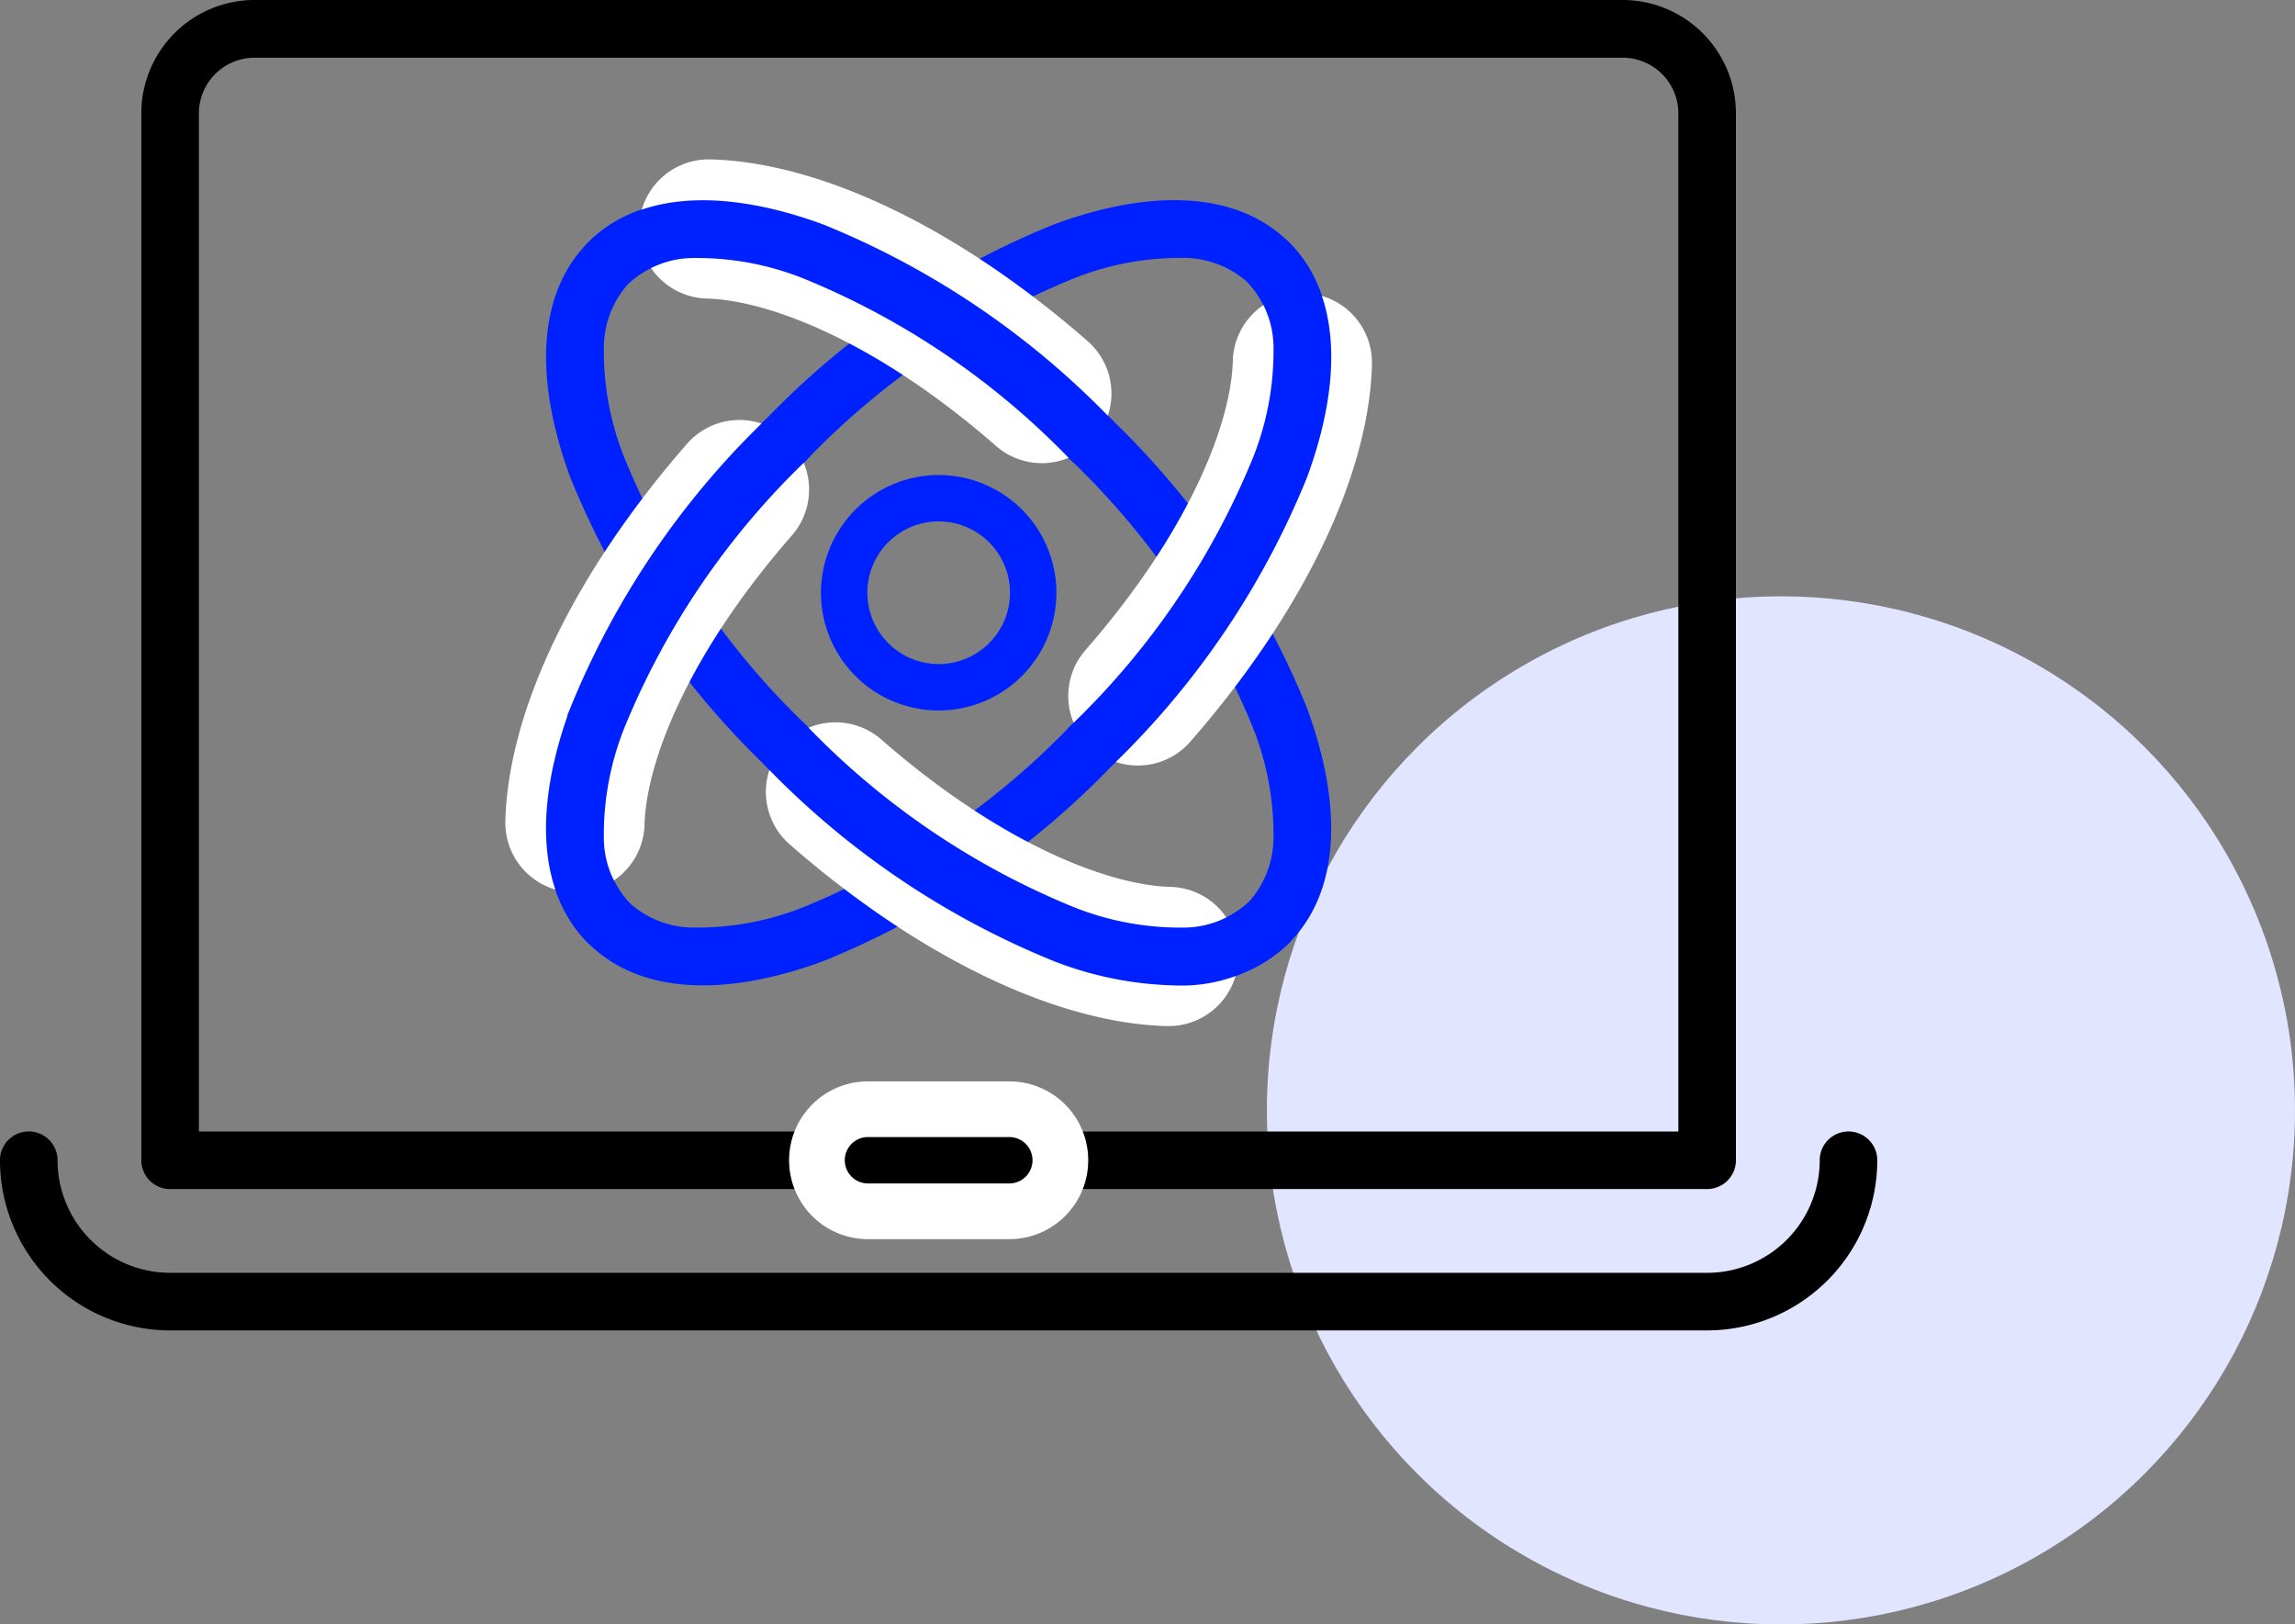 <svg xmlns="http://www.w3.org/2000/svg" width="102.683" height="72.679" viewBox="0 0 102.683 72.679">
    <rect x="0" y="0" width="102.683" height="72.679" fill="#808080" stroke="none"/>
    <g transform="translate(-349.317 -1091.321)">
        <circle data-name="타원 39" cx="23" cy="23" r="23" transform="translate(406 1118)" style="fill:#e2e5ff"/>
        <g data-name="그룹 559">
            <g data-name="그룹 553">
                <g data-name="그룹 552">
                    <g data-name="그룹 551">
                        <g data-name="그룹 550">
                            <g data-name="그룹 549">
                                <path data-name="사각형 28" d="M1.038 0h68.77a1.038 1.038 0 0 1 1.038 1.038V47.88a4.823 4.823 0 0 1-4.817 4.82H4.817A4.823 4.823 0 0 1 0 47.881V1.038A1.038 1.038 0 0 1 1.038 0zM68.77 2.076H2.076v45.8a2.744 2.744 0 0 0 2.741 2.741h61.212a2.744 2.744 0 0 0 2.741-2.737z" transform="rotate(180 213.368 572.135)" style="stroke-linecap:round;stroke-width:.5px;stroke:#000"/>
                            </g>
                            <path data-name="패스 1084" d="M1022.5 567.223h-68.77a7.371 7.371 0 0 1-7.362-7.363 1.038 1.038 0 1 1 2.076 0 5.292 5.292 0 0 0 5.286 5.287h68.77a5.293 5.293 0 0 0 5.287-5.287 1.038 1.038 0 0 1 2.076 0 7.371 7.371 0 0 1-7.363 7.363z" transform="translate(-596.802 583.371)" style="stroke-linecap:round;stroke-width:.5px;stroke:#000"/>
                        </g>
                        <path data-name="선 223" d="M6.454 3.659H.129a3.529 3.529 0 0 1 0-7.059h6.325a3.529 3.529 0 1 1 0 7.059z" transform="translate(388.023 1143.102)" style="fill:#fff"/>
                        <path data-name="선 224" d="M394.476 1144.269h-6.324a1.038 1.038 0 0 1 0-2.076h6.324a1.038 1.038 0 1 1 0 2.076z"/>
                    </g>
                </g>
            </g>
            <g data-name="그룹 558">
                <path data-name="타원 24" d="M10.706 0c3.01 0 5.772 2.386 7.778 6.719a37.175 37.175 0 0 1 2.928 15.2 37.175 37.175 0 0 1-2.928 15.2c-2.006 4.333-4.768 6.719-7.778 6.719s-5.772-2.386-7.778-6.719A37.175 37.175 0 0 1 0 21.923a37.175 37.175 0 0 1 2.928-15.2C4.933 2.386 7.7 0 10.706 0zm0 41.769a4.565 4.565 0 0 0 3.062-1.369 13.112 13.112 0 0 0 2.832-4.146 35.082 35.082 0 0 0 2.736-14.332A35.082 35.082 0 0 0 16.6 7.591a13.112 13.112 0 0 0-2.831-4.145 4.565 4.565 0 0 0-3.063-1.369 4.565 4.565 0 0 0-3.063 1.369 13.112 13.112 0 0 0-2.831 4.145 35.082 35.082 0 0 0-2.736 14.332 35.082 35.082 0 0 0 2.736 14.331A13.112 13.112 0 0 0 7.643 40.4a4.565 4.565 0 0 0 3.063 1.369z" transform="rotate(-45 1523.9 110.446)" style="stroke:#0021ff;fill:#0021ff;stroke-linecap:round;stroke-width:.5px"/>
                <path data-name="타원 25" d="M21.923 0a37.175 37.175 0 0 1 15.2 2.928c4.333 2.006 6.719 4.768 6.719 7.778s-2.386 5.772-6.719 7.778a37.175 37.175 0 0 1-15.2 2.928 37.175 37.175 0 0 1-15.2-2.928C2.386 16.478 0 13.716 0 10.706s2.386-5.773 6.719-7.778A37.175 37.175 0 0 1 21.923 0zm0 19.335A35.082 35.082 0 0 0 36.254 16.6a13.112 13.112 0 0 0 4.146-2.832 4.565 4.565 0 0 0 1.369-3.063A4.565 4.565 0 0 0 40.4 7.643a13.112 13.112 0 0 0-4.145-2.831 35.082 35.082 0 0 0-14.332-2.736A35.082 35.082 0 0 0 7.591 4.812a13.112 13.112 0 0 0-4.145 2.831 4.565 4.565 0 0 0-1.369 3.063 4.565 4.565 0 0 0 1.369 3.063A13.112 13.112 0 0 0 7.591 16.6a35.082 35.082 0 0 0 14.332 2.735z" transform="rotate(-45 1543.049 118.377)" style="stroke:#0021ff;fill:#0021ff;stroke-linecap:round;stroke-width:.5px"/>
                <path data-name="타원 26" d="M4.267-1A5.267 5.267 0 1 1-1 4.267 5.273 5.273 0 0 1 4.267-1zm0 8.457a3.191 3.191 0 1 0-3.191-3.19 3.194 3.194 0 0 0 3.191 3.19z" transform="translate(387.048 1113.574)" style="fill:#0021ff"/>
                <g data-name="그룹 554">
                    <path data-name="패스 1085" d="M995.284 543.584a3.114 3.114 0 0 1-2.344-5.163c4.755-5.443 6.523-10.252 6.593-12.937a3.114 3.114 0 1 1 6.226.161c-.129 4.957-3.091 11.108-8.129 16.874a3.107 3.107 0 0 1-2.346 1.065z" transform="translate(-595.058 581.987)" style="fill:#fff"/>
                    <path data-name="패스 1086" d="M993.209 543.817a1.038 1.038 0 0 1-.734-1.772 35.085 35.085 0 0 0 8.2-12.069 13.118 13.118 0 0 0 .93-4.934 4.565 4.565 0 0 0-1.2-3.134 1.038 1.038 0 1 1 1.468-1.468c2.128 2.129 2.394 5.769.748 10.251a37.179 37.179 0 0 1-8.68 12.821 1.035 1.035 0 0 1-.732.305z" transform="translate(-595.058 581.899)" style="stroke:#0021ff;fill:#0021ff;stroke-linecap:round;stroke-width:.5px"/>
                </g>
                <g data-name="그룹 555">
                    <path data-name="패스 1087" d="M997.16 554.537h-.082c-4.957-.128-11.108-3.091-16.874-8.129a3.114 3.114 0 0 1 4.1-4.691c5.443 4.755 10.252 6.524 12.937 6.593a3.114 3.114 0 0 1-.079 6.227z" transform="translate(-595.555 582.691)" style="fill:#fff"/>
                    <path data-name="패스 1088" d="M997.417 552.467a15.582 15.582 0 0 1-5.292-1.066 37.173 37.173 0 0 1-12.825-8.681 1.038 1.038 0 0 1 1.468-1.468 35.081 35.081 0 0 0 12.069 8.2 13.113 13.113 0 0 0 4.933.929 4.565 4.565 0 0 0 3.134-1.2 1.038 1.038 0 0 1 1.468 1.468 6.768 6.768 0 0 1-4.955 1.818z" transform="translate(-595.56 582.691)" style="stroke:#0021ff;fill:#0021ff;stroke-linecap:round;stroke-width:.5px"/>
                </g>
                <g data-name="그룹 556">
                    <path data-name="패스 1089" d="M971.025 549.05h-.082a3.114 3.114 0 0 1-3.033-3.194c.128-4.957 3.091-11.108 8.129-16.874a3.114 3.114 0 0 1 4.691 4.1c-4.755 5.443-6.524 10.252-6.593 12.937a3.114 3.114 0 0 1-3.112 3.031z" transform="translate(-595.982 582.194)" style="fill:#fff"/>
                    <path data-name="패스 1090" d="M972.453 551.456a1.035 1.035 0 0 1-.734-.3c-2.129-2.128-2.395-5.768-.749-10.25a37.174 37.174 0 0 1 8.681-12.821 1.038 1.038 0 0 1 1.468 1.468 35.083 35.083 0 0 0-8.2 12.069 13.112 13.112 0 0 0-.929 4.933 4.563 4.563 0 0 0 1.2 3.134 1.038 1.038 0 0 1-.734 1.772z" transform="translate(-595.906 582.189)" style="stroke:#0021ff;fill:#0021ff;stroke-linecap:round;stroke-width:.5px"/>
                </g>
                <g data-name="그룹 557">
                    <path data-name="패스 1091" d="M991.692 530.275a3.1 3.1 0 0 1-2.048-.769c-5.442-4.755-10.252-6.524-12.938-6.594a3.114 3.114 0 1 1 .163-6.226c4.958.13 11.108 3.093 16.873 8.13a3.114 3.114 0 0 1-2.05 5.46z" transform="translate(-595.763 581.767)" style="fill:#fff"/>
                    <path data-name="패스 1092" d="M994 530.2a1.035 1.035 0 0 1-.734-.3 35.084 35.084 0 0 0-12.069-8.2 13.117 13.117 0 0 0-4.933-.929 4.565 4.565 0 0 0-3.134 1.2 1.038 1.038 0 0 1-1.468-1.468c2.128-2.128 5.769-2.394 10.251-.749a37.174 37.174 0 0 1 12.821 8.681A1.038 1.038 0 0 1 994 530.2z" transform="translate(-595.851 581.843)" style="stroke:#0021ff;fill:#0021ff;stroke-linecap:round;stroke-width:.5px"/>
                </g>
            </g>
        </g>
    </g>
</svg>
